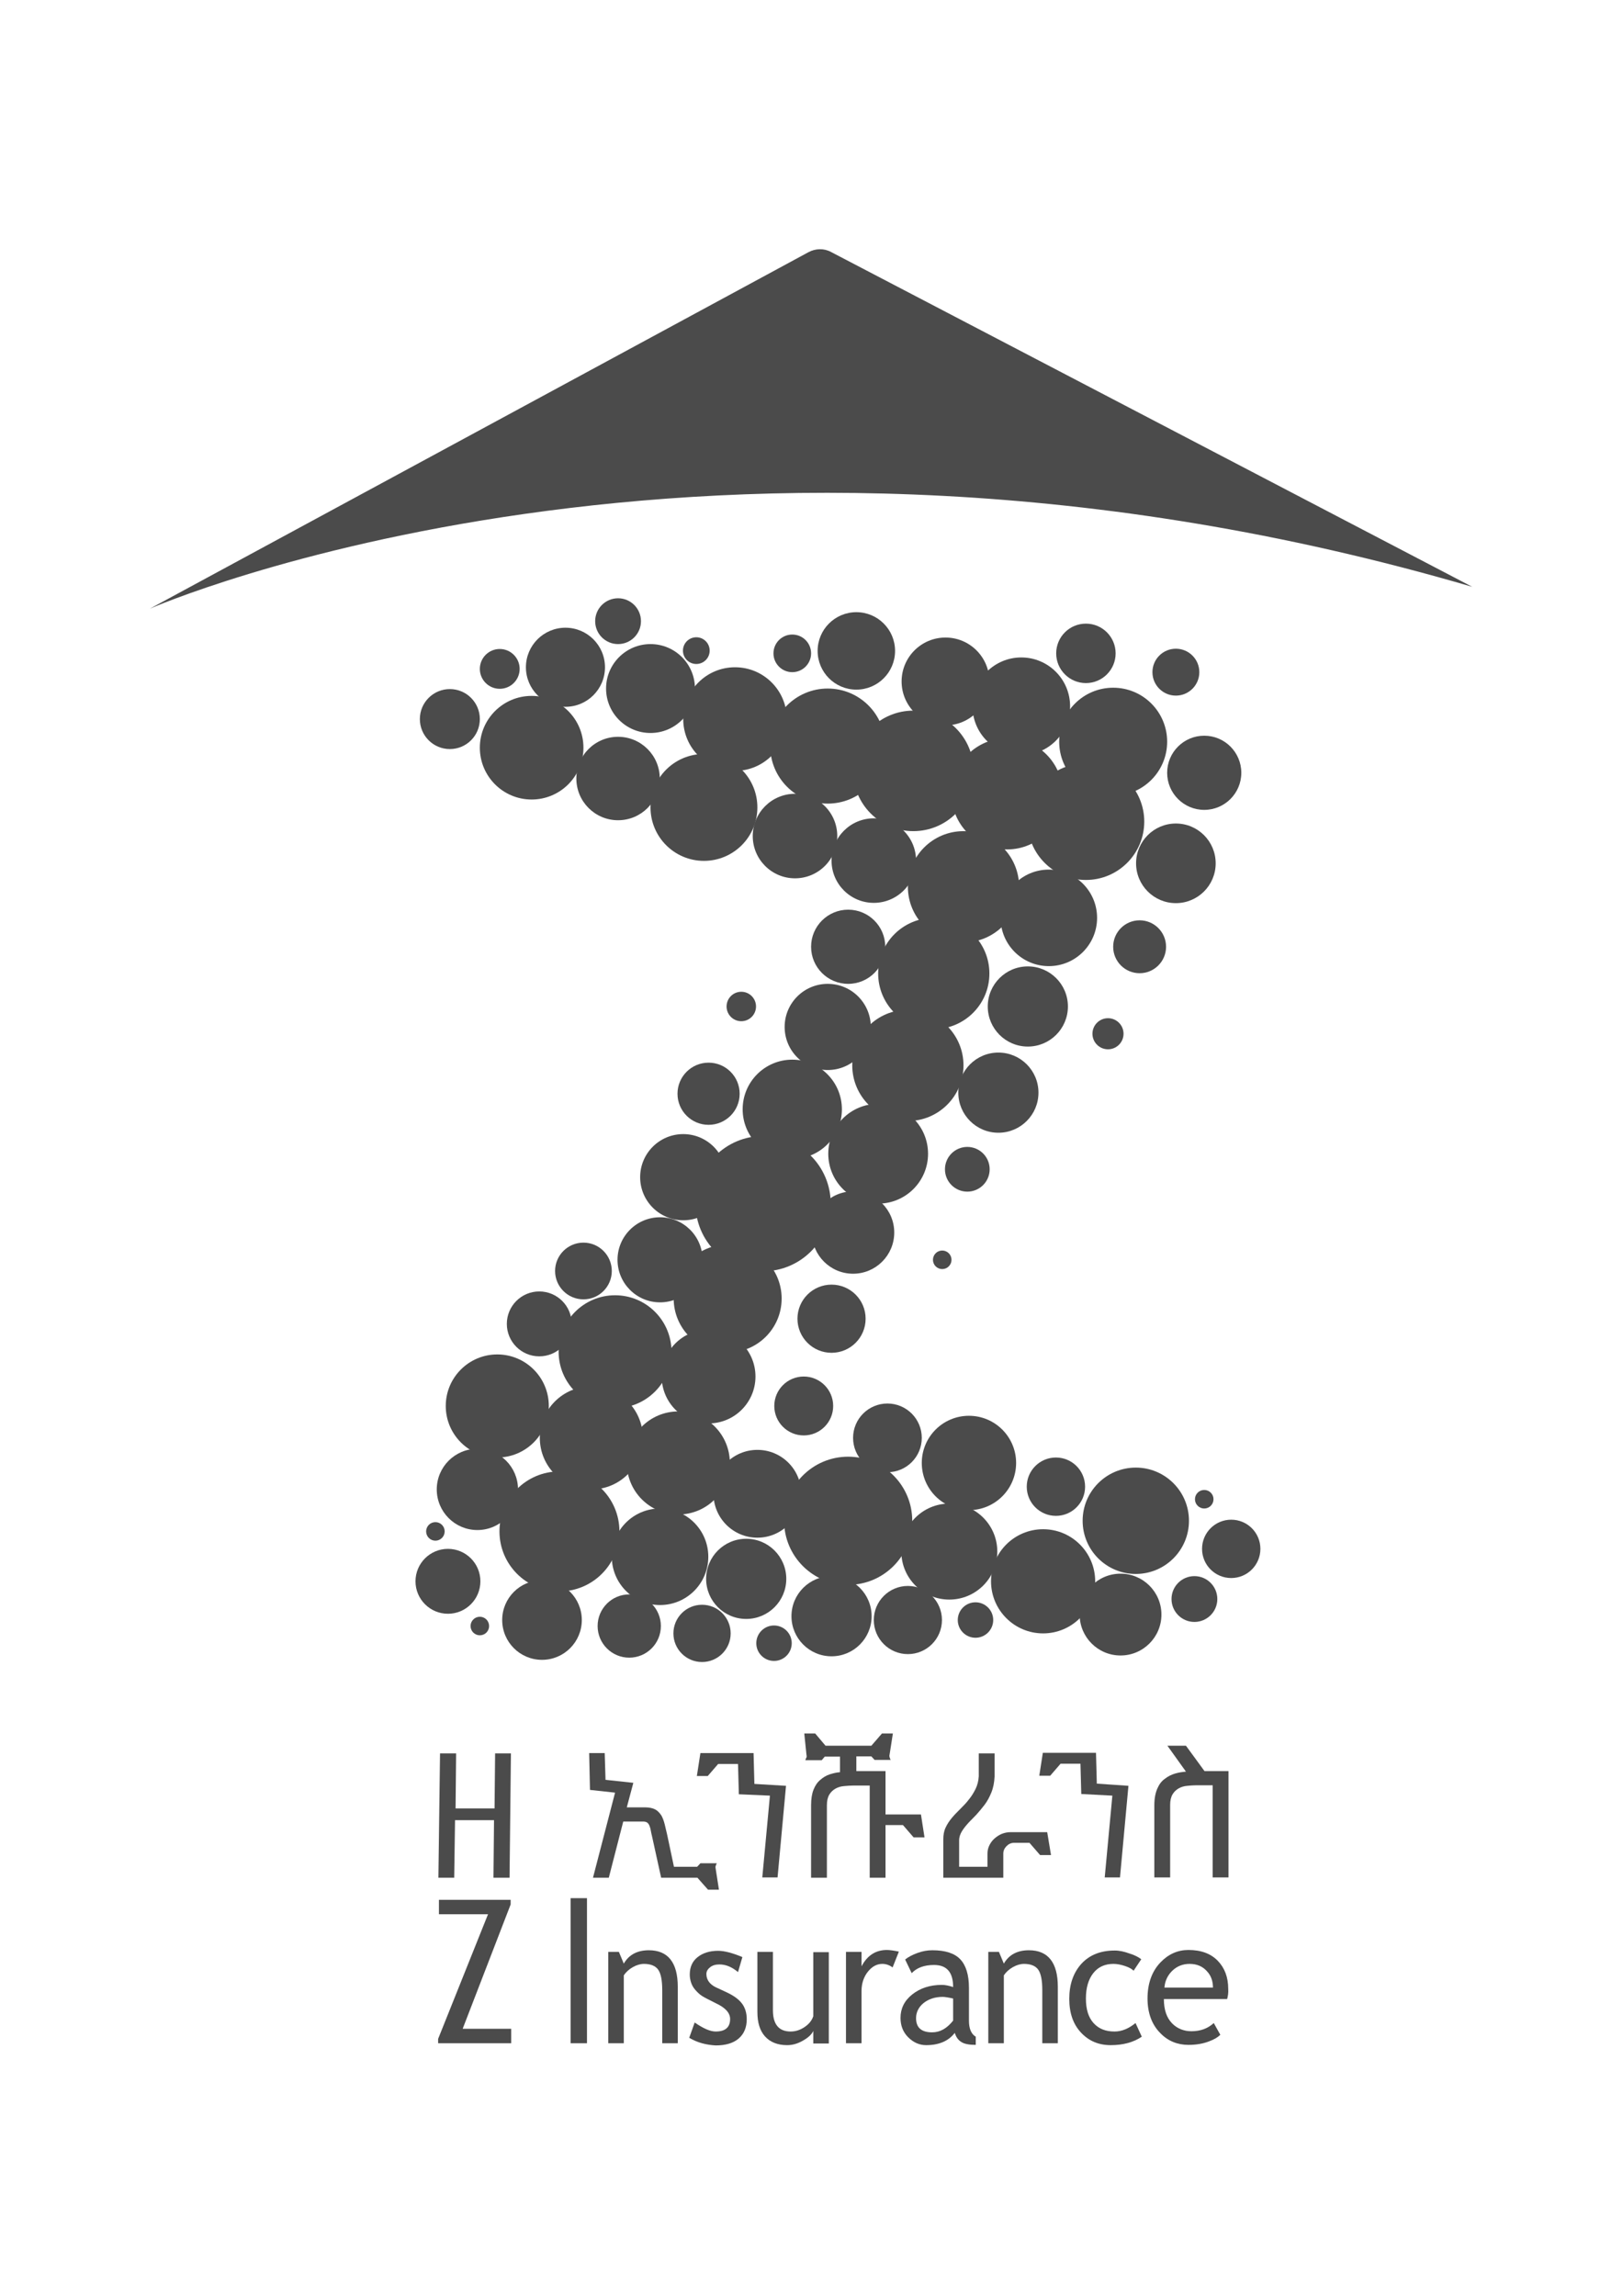 <svg xmlns="http://www.w3.org/2000/svg" xmlns:xlink="http://www.w3.org/1999/xlink" version="1.1" id="Layer_1" x="0px" y="0px" viewBox="0 0 595.3 841.9" style="enable-background:new 0 0 595.3 841.9;" xml:space="preserve">
<style type="text/css">
	.st0{fill:#4b4b4b;}
</style>
<path class="st0" d="M55,223.2c0,0,205-90,485-8L304.8,92.4c-2.6-1.4-5.7-1.3-8.3,0.1L55,223.2z" fill="#4b4b4b"/>
<circle class="st0" cx="195" cy="274.2" r="19" fill="#4b4b4b"/>
<circle class="st0" cx="226.7" cy="285.5" r="15.3" fill="#4b4b4b"/>
<circle class="st0" cx="258.2" cy="296.1" r="19.6" fill="#4b4b4b"/>
<circle class="st0" cx="291.6" cy="306.6" r="15.5" fill="#4b4b4b"/>
<circle class="st0" cx="320.5" cy="315.6" r="15.5" fill="#4b4b4b"/>
<circle class="st0" cx="311.1" cy="347.2" r="13.6" fill="#4b4b4b"/>
<circle class="st0" cx="269.6" cy="263.7" r="19" fill="#4b4b4b"/>
<circle class="st0" cx="238.6" cy="252.5" r="16.3" fill="#4b4b4b"/>
<circle class="st0" cx="207.4" cy="244.7" r="14.5" fill="#4b4b4b"/>
<circle class="st0" cx="226.7" cy="227.8" r="8.4" fill="#4b4b4b"/>
<circle class="st0" cx="165" cy="263.7" r="11" fill="#4b4b4b"/>
<circle class="st0" cx="183.3" cy="245.3" r="7.3" fill="#4b4b4b"/>
<circle class="st0" cx="255.4" cy="238.6" r="4.9" fill="#4b4b4b"/>
<circle class="st0" cx="290.6" cy="239.6" r="6.9" fill="#4b4b4b"/>
<circle class="st0" cx="303.6" cy="273.6" r="21.1" fill="#4b4b4b"/>
<circle class="st0" cx="335" cy="282.7" r="22.1" fill="#4b4b4b"/>
<circle class="st0" cx="369.4" cy="291.1" r="20.4" fill="#4b4b4b"/>
<circle class="st0" cx="353.4" cy="325.2" r="20.4" fill="#4b4b4b"/>
<circle class="st0" cx="342.5" cy="357" r="20.4" fill="#4b4b4b"/>
<circle class="st0" cx="333" cy="390.7" r="20.4" fill="#4b4b4b"/>
<circle class="st0" cx="322.1" cy="423.1" r="18.3" fill="#4b4b4b"/>
<circle class="st0" cx="312.9" cy="452" r="15.1" fill="#4b4b4b"/>
<circle class="st0" cx="305" cy="483.6" r="12.5" fill="#4b4b4b"/>
<circle class="st0" cx="294.8" cy="515.6" r="10.8" fill="#4b4b4b"/>
<circle class="st0" cx="271.9" cy="369.1" r="5.4" fill="#4b4b4b"/>
<circle class="st0" cx="259.9" cy="401.1" r="11.4" fill="#4b4b4b"/>
<circle class="st0" cx="250.6" cy="431.7" r="15.8" fill="#4b4b4b"/>
<circle class="st0" cx="303.6" cy="376.6" r="15.8" fill="#4b4b4b"/>
<circle class="st0" cx="290.6" cy="406.8" r="18.2" fill="#4b4b4b"/>
<circle class="st0" cx="279.9" cy="441.4" r="24.8" fill="#4b4b4b"/>
<circle class="st0" cx="266.9" cy="476.2" r="19.8" fill="#4b4b4b"/>
<circle class="st0" cx="259.9" cy="504.8" r="17.2" fill="#4b4b4b"/>
<circle class="st0" cx="225.6" cy="495.7" r="20.7" fill="#4b4b4b"/>
<circle class="st0" cx="242.1" cy="462" r="15.6" fill="#4b4b4b"/>
<circle class="st0" cx="214" cy="466.1" r="10.4" fill="#4b4b4b"/>
<circle class="st0" cx="197.8" cy="485.5" r="11.9" fill="#4b4b4b"/>
<circle class="st0" cx="182.4" cy="515.6" r="18.9" fill="#4b4b4b"/>
<circle class="st0" cx="216.9" cy="527.3" r="18.9" fill="#4b4b4b"/>
<circle class="st0" cx="248.8" cy="536.5" r="18.9" fill="#4b4b4b"/>
<circle class="st0" cx="277.8" cy="547.8" r="16.1" fill="#4b4b4b"/>
<circle class="st0" cx="311.1" cy="557.7" r="23.5" fill="#4b4b4b"/>
<circle class="st0" cx="348.2" cy="569" r="17.6" fill="#4b4b4b"/>
<circle class="st0" cx="382.6" cy="579.9" r="19.1" fill="#4b4b4b"/>
<circle class="st0" cx="411" cy="592.1" r="15" fill="#4b4b4b"/>
<circle class="st0" cx="416.6" cy="557.7" r="19.5" fill="#4b4b4b"/>
<circle class="st0" cx="355.4" cy="536.5" r="17.3" fill="#4b4b4b"/>
<circle class="st0" cx="325.5" cy="527.3" r="12.6" fill="#4b4b4b"/>
<circle class="st0" cx="387.3" cy="545.2" r="10.7" fill="#4b4b4b"/>
<circle class="st0" cx="451.6" cy="568" r="10.7" fill="#4b4b4b"/>
<circle class="st0" cx="438.1" cy="586.4" r="8.4" fill="#4b4b4b"/>
<circle class="st0" cx="257.5" cy="599" r="10.5" fill="#4b4b4b"/>
<circle class="st0" cx="230.8" cy="596.3" r="11.6" fill="#4b4b4b"/>
<circle class="st0" cx="198.8" cy="594.1" r="14.6" fill="#4b4b4b"/>
<circle class="st0" cx="164.3" cy="579.9" r="11.9" fill="#4b4b4b"/>
<circle class="st0" cx="175.1" cy="546.2" r="14.9" fill="#4b4b4b"/>
<circle class="st0" cx="205.2" cy="561.6" r="22" fill="#4b4b4b"/>
<circle class="st0" cx="242.1" cy="570.9" r="17.7" fill="#4b4b4b"/>
<circle class="st0" cx="273.7" cy="579" r="14.7" fill="#4b4b4b"/>
<circle class="st0" cx="305" cy="592.7" r="14.7" fill="#4b4b4b"/>
<circle class="st0" cx="333" cy="594.1" r="12.5" fill="#4b4b4b"/>
<circle class="st0" cx="283.9" cy="602.6" r="6.5" fill="#4b4b4b"/>
<circle class="st0" cx="357.8" cy="594.1" r="6.5" fill="#4b4b4b"/>
<circle class="st0" cx="354.8" cy="428.8" r="8.2" fill="#4b4b4b"/>
<circle class="st0" cx="345.6" cy="462" r="3.4" fill="#4b4b4b"/>
<circle class="st0" cx="366.2" cy="400.7" r="14.7" fill="#4b4b4b"/>
<circle class="st0" cx="377" cy="369.1" r="14.7" fill="#4b4b4b"/>
<circle class="st0" cx="384.7" cy="336.6" r="17.7" fill="#4b4b4b"/>
<circle class="st0" cx="398.3" cy="301.3" r="21.4" fill="#4b4b4b"/>
<circle class="st0" cx="408.3" cy="272" r="19.8" fill="#4b4b4b"/>
<circle class="st0" cx="374.6" cy="259" r="17.9" fill="#4b4b4b"/>
<circle class="st0" cx="346.8" cy="249.9" r="16.1" fill="#4b4b4b"/>
<circle class="st0" cx="314.1" cy="238.7" r="14.2" fill="#4b4b4b"/>
<circle class="st0" cx="398.3" cy="239.6" r="10.9" fill="#4b4b4b"/>
<circle class="st0" cx="431.3" cy="246.5" r="8.6" fill="#4b4b4b"/>
<circle class="st0" cx="441.7" cy="283.4" r="13.6" fill="#4b4b4b"/>
<circle class="st0" cx="431.3" cy="316.6" r="14.6" fill="#4b4b4b"/>
<circle class="st0" cx="418" cy="347.2" r="9.7" fill="#4b4b4b"/>
<circle class="st0" cx="406.4" cy="379.1" r="5.7" fill="#4b4b4b"/>
<circle class="st0" cx="159.7" cy="561.6" r="3.4" fill="#4b4b4b"/>
<circle class="st0" cx="176" cy="596.3" r="3.4" fill="#4b4b4b"/>
<circle class="st0" cx="441.7" cy="549.8" r="3.4" fill="#4b4b4b"/>
<g>
	<path class="st0" d="M161.4,643h5.9l-0.2,20.2h14.3l0.2-20.2h5.8l-0.5,45.6H181l0.2-21.1h-14.3l-0.3,21.1h-5.8L161.4,643z" fill="#4b4b4b"/>
	<path class="st0" d="M221.8,642.9l0.3,9.8l10.2,1.1l-2.4,9h6.8c1.5,0,2.8,0.3,3.7,0.8c0.9,0.5,1.6,1.3,2.2,2.2   c0.5,0.9,0.9,2,1.2,3.2c0.3,1.2,0.6,2.5,0.9,3.8l2.5,11.8h8.5l1.2-1.3h6c-0.2,0.4-0.3,0.7-0.4,1c-0.1,0.3-0.1,0.6,0,1l1.2,7.7h-4   l-3.9-4.4h-13.3l-3.3-15c-0.2-0.9-0.4-1.6-0.5-2.3c-0.1-0.7-0.3-1.3-0.5-1.8c-0.2-0.5-0.5-0.9-0.8-1.1c-0.4-0.3-0.9-0.4-1.6-0.4   h-7.2l-5.3,20.6h-5.8l8.1-31.2l-9.2-1l-0.3-13.5H221.8z" fill="#4b4b4b"/>
	<path class="st0" d="M288.3,654.9l-3.1,33.6h-5.6l2.8-30L271,658l-0.3-11.1h-7.3l-3.8,4.4h-4l1.3-8.4h19.5l0.3,11.3L288.3,654.9z" fill="#4b4b4b"/>
	<path class="st0" d="M295,635.7h4l3.8,4.5h16.8l3.9-4.5h4l-1.2,7.7c-0.1,0.3-0.1,0.7,0,1c0.1,0.3,0.2,0.7,0.4,1h-5.9l-1.2-1.3h-5.5   v5.4h10.7v15.9h13l1.3,8.4h-4l-3.9-4.5h-6.4v19.3h-5.8v-33.8h-6c-1.1,0-2.2,0.1-3.4,0.2s-2.2,0.4-3.1,0.9c-0.9,0.5-1.7,1.2-2.3,2.2   c-0.6,1-0.9,2.3-0.9,3.9v26.6h-5.8V662c0-2.3,0.3-4.2,0.9-5.7c0.6-1.5,1.4-2.7,2.5-3.6c1-0.9,2.2-1.6,3.4-2   c1.3-0.4,2.5-0.7,3.8-0.8v-5.7h-5.6l-1.1,1.3h-6c0.1-0.4,0.2-0.7,0.4-1c0.1-0.3,0.1-0.6,0-1L295,635.7z" fill="#4b4b4b"/>
	<path class="st0" d="M385.5,680.3h-4l-3.9-4.5h-5.6c-1.1,0-2,0.4-2.8,1.2c-0.8,0.8-1.2,1.7-1.2,2.8v8.8H346v-14.1   c0-1.5,0.2-2.9,0.8-4.2c0.6-1.3,1.3-2.4,2.3-3.6c0.9-1.1,2-2.2,3.1-3.3c1.1-1.1,2.2-2.2,3.1-3.4c1-1.2,1.8-2.5,2.5-3.9   c0.7-1.4,1.1-3,1.2-4.7V643h5.8v8.5c-0.1,2.2-0.5,4.2-1.2,5.9c-0.7,1.7-1.5,3.2-2.5,4.5c-1,1.3-2,2.5-3,3.6s-2.1,2.1-3,3.1   c-0.9,1-1.7,2-2.3,3s-1,2.1-1,3.3v9.7h10.4v-4.8c0-1.1,0.2-2.1,0.7-3.1c0.5-1,1.1-1.8,1.9-2.5c0.8-0.7,1.7-1.3,2.7-1.7   c1-0.4,2.1-0.6,3.1-0.6h13.5L385.5,680.3z" fill="#4b4b4b"/>
	<path class="st0" d="M413.9,654.9l-3.1,33.6h-5.6l2.8-30l-11.4-0.6l-0.3-11.1H389l-3.8,4.4h-4l1.3-8.4h19.5l0.3,11.3L413.9,654.9z" fill="#4b4b4b"/>
	<path class="st0" d="M423.4,662c0-2.5,0.4-4.5,1.1-6.1s1.6-2.8,2.8-3.6c1.1-0.9,2.4-1.5,3.7-1.9c1.4-0.4,2.7-0.6,4-0.7l-6.8-9.5   h6.8l6.8,9.3h8.8v39h-5.8v-33.8h-6c-1.1,0-2.2,0.1-3.3,0.2c-1.2,0.1-2.2,0.4-3.1,0.9c-0.9,0.5-1.7,1.2-2.3,2.2   c-0.6,1-0.9,2.3-0.9,3.9v26.6h-5.8V662z" fill="#4b4b4b"/>
</g>
<g>
	<path class="st0" d="M169.7,744h17.8v5.3h-26.8v-1.6l18.3-45.7h-18v-5.3h26.3v1.7L169.7,744z" fill="#4b4b4b"/>
	<path class="st0" d="M209.3,749.3v-53.2h6v53.2H209.3z" fill="#4b4b4b"/>
	<path class="st0" d="M242.9,749.3v-19.5c0-3.6-0.5-6.1-1.5-7.5c-1-1.4-2.8-2.1-5.2-2.1c-1.3,0-2.7,0.4-4.1,1.2   c-1.4,0.8-2.5,1.8-3.3,3v24.9h-5.7v-33.5h3.9l1.8,4.3c1.9-3.3,5-4.9,9.2-4.9c7,0,10.6,4.5,10.6,13.4v20.7H242.9z" fill="#4b4b4b"/>
	<path class="st0" d="M252.8,747.3l2-5.6c3.2,2.2,5.7,3.3,7.7,3.3c3.5,0,5.3-1.5,5.3-4.6c0-2.2-1.7-4.1-5.1-5.7   c-2.6-1.3-4.4-2.2-5.3-2.8s-1.7-1.4-2.4-2.2c-0.7-0.8-1.2-1.7-1.5-2.6c-0.3-0.9-0.5-1.9-0.5-3c0-2.8,1-4.9,2.9-6.4   c1.9-1.5,4.4-2.3,7.5-2.3c2.3,0,5.3,0.8,8.9,2.3l-1.6,5.5c-2.3-1.9-4.5-2.8-6.8-2.8c-1.4,0-2.5,0.3-3.4,1c-0.9,0.7-1.4,1.5-1.4,2.5   c0,2.1,1.2,3.8,3.5,4.9l4.1,1.9c2.5,1.2,4.3,2.5,5.5,4.1c1.1,1.5,1.7,3.4,1.7,5.7c0,3-1,5.4-3,7.1c-2,1.7-4.8,2.5-8.4,2.5   C259,749.9,255.8,749.1,252.8,747.3z" fill="#4b4b4b"/>
	<path class="st0" d="M283.5,715.8v21.4c0,5.2,2.2,7.8,6.5,7.8c1.9,0,3.6-0.6,5.2-1.7c1.6-1.1,2.6-2.4,3.1-3.9v-23.5h5.7v33.5h-5.7   v-4.6c-0.6,1.3-1.9,2.5-3.9,3.6c-1.9,1.1-3.8,1.6-5.7,1.6c-3.5,0-6.2-1.1-8.1-3.2c-1.9-2.1-2.8-5.1-2.8-9v-22H283.5z" fill="#4b4b4b"/>
	<path class="st0" d="M327.4,721.5c-1.2-0.9-2.5-1.3-3.8-1.3c-2,0-3.8,1-5.3,2.9c-1.5,1.9-2.3,4.3-2.3,7v19.2h-5.7v-33.5h5.7v5.3   c2.1-4,5.2-6,9.3-6c1,0,2.5,0.2,4.4,0.6L327.4,721.5z" fill="#4b4b4b"/>
	<path class="st0" d="M350.2,745.5c-2.3,3-5.8,4.5-10.5,4.5c-2.5,0-4.7-1-6.6-2.9c-1.9-1.9-2.8-4.3-2.8-7.1c0-3.4,1.4-6.3,4.3-8.6   c2.9-2.3,6.5-3.5,10.9-3.5c1.2,0,2.6,0.3,4.1,0.8c0-5.4-2.3-8.1-7-8.1c-3.6,0-6.3,1-8.2,3l-2.4-5c1.1-0.9,2.6-1.7,4.5-2.4   c1.9-0.7,3.7-1,5.5-1c4.7,0,8.1,1.1,10.2,3.3c2.1,2.2,3.2,5.7,3.2,10.5v12c0,2.9,0.8,4.9,2.5,5.9v3c-2.3,0-4.1-0.3-5.2-1   C351.5,748.2,350.7,747.1,350.2,745.5z M349.6,732.9c-1.8-0.4-3.1-0.6-3.8-0.6c-2.9,0-5.2,0.8-7.1,2.3c-1.8,1.5-2.7,3.4-2.7,5.5   c0,3.5,2,5.2,5.9,5.2c2.9,0,5.4-1.4,7.7-4.3V732.9z" fill="#4b4b4b"/>
	<path class="st0" d="M382.3,749.3v-19.5c0-3.6-0.5-6.1-1.5-7.5c-1-1.4-2.8-2.1-5.2-2.1c-1.3,0-2.7,0.4-4.1,1.2   c-1.4,0.8-2.5,1.8-3.3,3v24.9h-5.7v-33.5h3.9l1.8,4.3c1.9-3.3,5-4.9,9.2-4.9c7,0,10.6,4.5,10.6,13.4v20.7H382.3z" fill="#4b4b4b"/>
	<path class="st0" d="M418.6,718.5l-2.8,4.2c-0.6-0.6-1.6-1.2-3.1-1.7c-1.5-0.5-2.9-0.8-4.3-0.8c-3.1,0-5.6,1.1-7.4,3.4   c-1.8,2.3-2.7,5.4-2.7,9.3c0,3.9,0.9,6.9,2.8,9c1.9,2.1,4.4,3.1,7.7,3.1c2.6,0,5.1-1,7.7-3.1l2.3,5c-3.1,2.1-6.9,3.1-11.4,3.1   c-4.4,0-8-1.5-10.9-4.6c-2.9-3.1-4.3-7.2-4.3-12.4c0-5.3,1.5-9.6,4.5-12.9c3-3.2,7-4.8,12.2-4.8c1.7,0,3.5,0.4,5.4,1.1   C416.3,717,417.7,717.8,418.6,718.5z" fill="#4b4b4b"/>
	<path class="st0" d="M450.1,733.1h-23.2c0,3.9,1,6.9,3.1,9c1.8,1.8,4.2,2.8,7,2.8c3.3,0,6-1,8.2-3l2.4,4.3   c-0.9,0.9-2.2,1.7-4.1,2.4c-2.3,0.9-4.8,1.3-7.6,1.3c-4,0-7.5-1.4-10.3-4.3c-3.1-3.1-4.7-7.4-4.7-12.7c0-5.5,1.6-10,4.8-13.3   c2.9-3,6.3-4.5,10.2-4.5c4.6,0,8.2,1.3,10.8,4c2.5,2.6,3.8,6,3.8,10.3C450.6,730.8,450.4,732,450.1,733.1z M436.3,720.2   c-2.5,0-4.7,0.9-6.4,2.6c-1.6,1.6-2.6,3.6-2.8,6.1h17.8c0-2.4-0.7-4.4-2.2-6C441.1,721.1,439,720.2,436.3,720.2z" fill="#4b4b4b"/>
</g>
</svg>